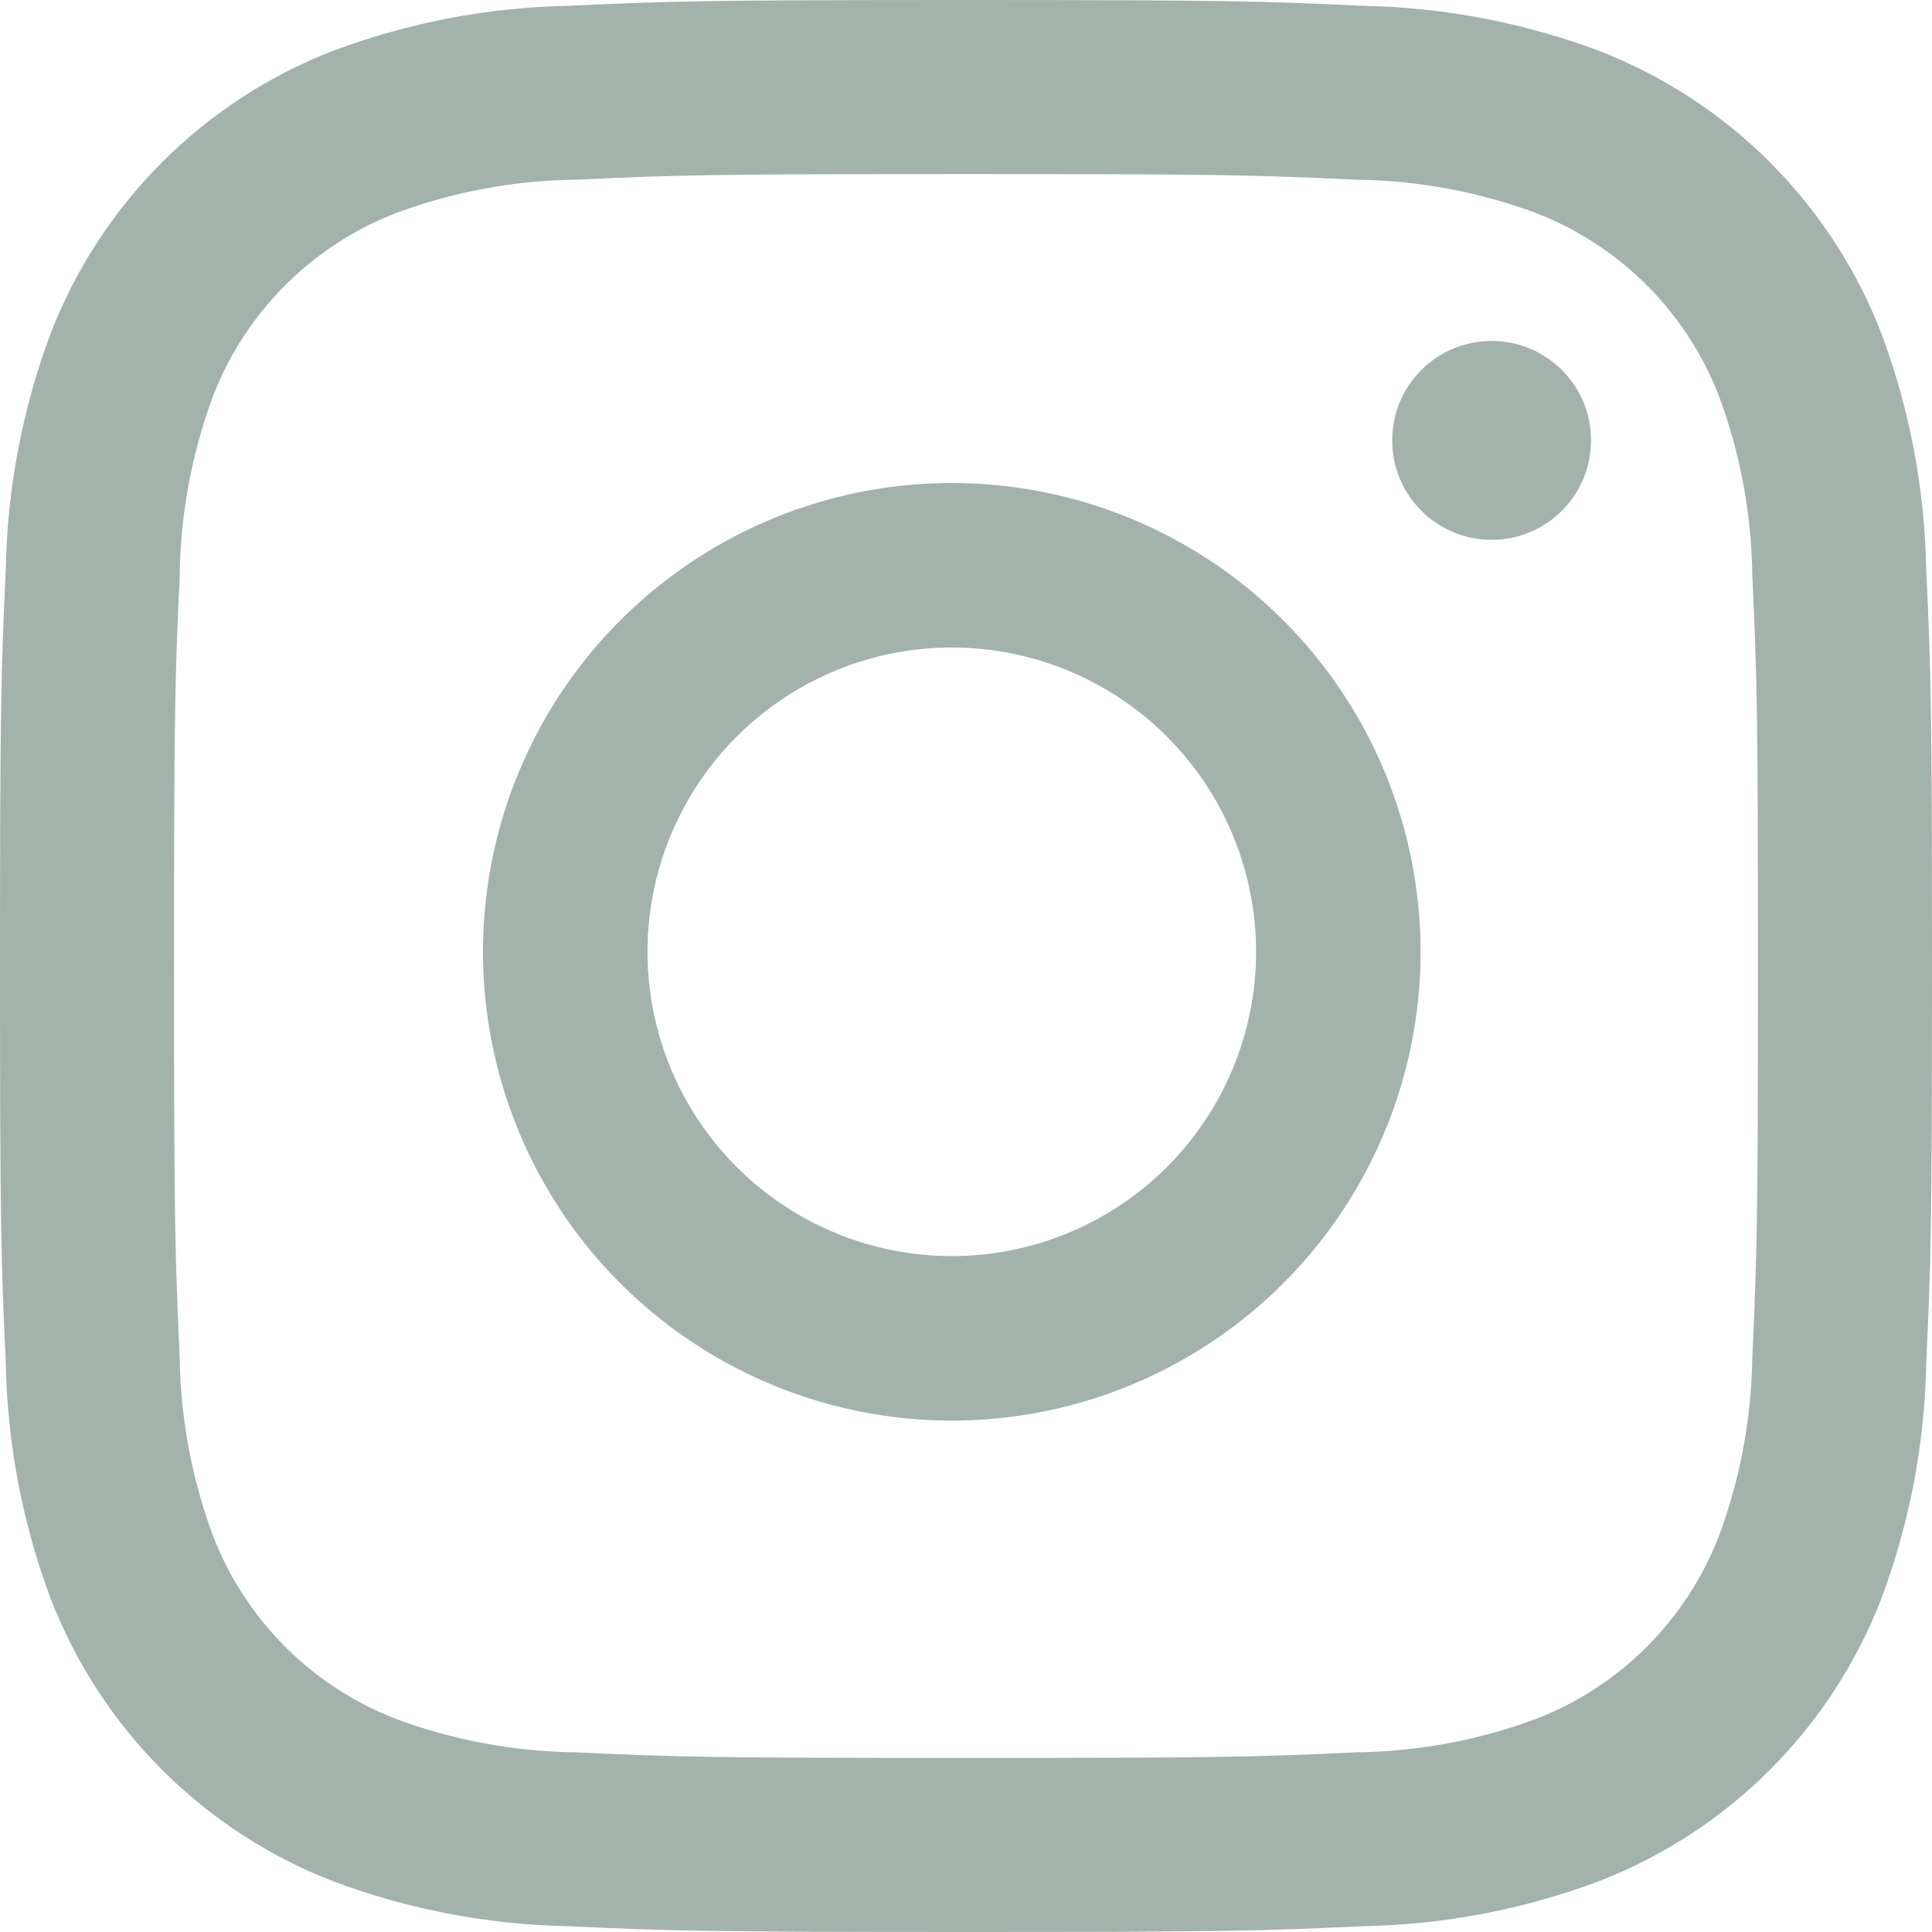 <svg width="68" height="68" viewBox="0 0 68 68" fill="none" xmlns="http://www.w3.org/2000/svg">
<path d="M52.5 19C54.433 19 56 17.433 56 15.5C56 13.567 54.433 12 52.5 12C50.567 12 49 13.567 49 15.5C49 17.433 50.567 19 52.5 19Z" fill="#A4B2AC"/>
<path d="M33.5 17C30.237 17 27.047 17.968 24.333 19.781C21.62 21.594 19.505 24.171 18.256 27.186C17.007 30.201 16.68 33.518 17.317 36.719C17.954 39.92 19.525 42.86 21.833 45.167C24.14 47.475 27.08 49.046 30.281 49.683C33.482 50.32 36.799 49.993 39.814 48.744C42.829 47.495 45.406 45.38 47.219 42.667C49.032 39.953 50 36.763 50 33.5C50 29.124 48.262 24.927 45.167 21.833C42.073 18.738 37.876 17 33.5 17ZM33.5 44.211C31.382 44.211 29.311 43.582 27.55 42.405C25.788 41.228 24.416 39.556 23.605 37.599C22.794 35.642 22.582 33.488 22.995 31.41C23.409 29.333 24.429 27.424 25.927 25.927C27.424 24.429 29.333 23.409 31.41 22.995C33.488 22.582 35.642 22.794 37.599 23.605C39.556 24.416 41.228 25.788 42.405 27.55C43.582 29.311 44.211 31.382 44.211 33.5C44.211 36.341 43.082 39.065 41.073 41.073C39.065 43.082 36.341 44.211 33.5 44.211Z" fill="#A4B2AC"/>
<path d="M34 6.126C43.078 6.126 44.154 6.161 47.739 6.325C49.895 6.35 52.031 6.746 54.052 7.495C55.519 8.061 56.85 8.927 57.962 10.039C59.073 11.15 59.939 12.482 60.505 13.948C61.254 15.97 61.65 18.105 61.676 20.261C61.839 23.846 61.874 24.922 61.874 34C61.874 43.079 61.84 44.154 61.676 47.739C61.65 49.895 61.254 52.031 60.505 54.053C59.939 55.519 59.073 56.85 57.962 57.962C56.85 59.073 55.519 59.94 54.052 60.505C52.031 61.254 49.895 61.65 47.739 61.676C44.154 61.84 43.079 61.874 34 61.874C24.921 61.874 23.846 61.84 20.261 61.676C18.105 61.65 15.97 61.254 13.948 60.505C12.481 59.94 11.15 59.073 10.039 57.962C8.927 56.85 8.061 55.519 7.495 54.053C6.746 52.031 6.35 49.895 6.324 47.739C6.161 44.154 6.126 43.079 6.126 34C6.126 24.922 6.161 23.846 6.324 20.261C6.35 18.105 6.746 15.97 7.495 13.948C8.061 12.482 8.927 11.15 10.039 10.039C11.15 8.927 12.481 8.061 13.948 7.495C15.97 6.746 18.105 6.35 20.261 6.324C23.846 6.161 24.922 6.126 34 6.126ZM34 0C24.766 0 23.608 0.039 19.982 0.205C17.162 0.261 14.371 0.796 11.73 1.785C9.471 2.659 7.42 3.994 5.707 5.707C3.994 7.42 2.659 9.471 1.785 11.73C0.795 14.372 0.261 17.163 0.205 19.983C0.039 23.608 0 24.766 0 34C0 43.234 0.039 44.392 0.205 48.018C0.261 50.839 0.795 53.63 1.785 56.271C2.659 58.53 3.994 60.582 5.707 62.294C7.42 64.007 9.471 65.343 11.73 66.216C14.372 67.206 17.163 67.74 19.983 67.797C23.608 67.961 24.766 68 34 68C43.234 68 44.392 67.961 48.018 67.795C50.839 67.739 53.63 67.205 56.271 66.215C58.53 65.341 60.582 64.006 62.294 62.293C64.007 60.58 65.343 58.529 66.216 56.27C67.206 53.628 67.74 50.837 67.797 48.017C67.961 44.392 68 43.234 68 34C68 24.766 67.961 23.608 67.795 19.982C67.739 17.162 67.204 14.371 66.215 11.73C65.341 9.471 64.005 7.42 62.293 5.708C60.58 3.995 58.529 2.66 56.27 1.786C53.628 0.797 50.837 0.262 48.017 0.206C44.392 0.039 43.234 0 34 0Z" fill="#A4B2AC"/>
</svg>
